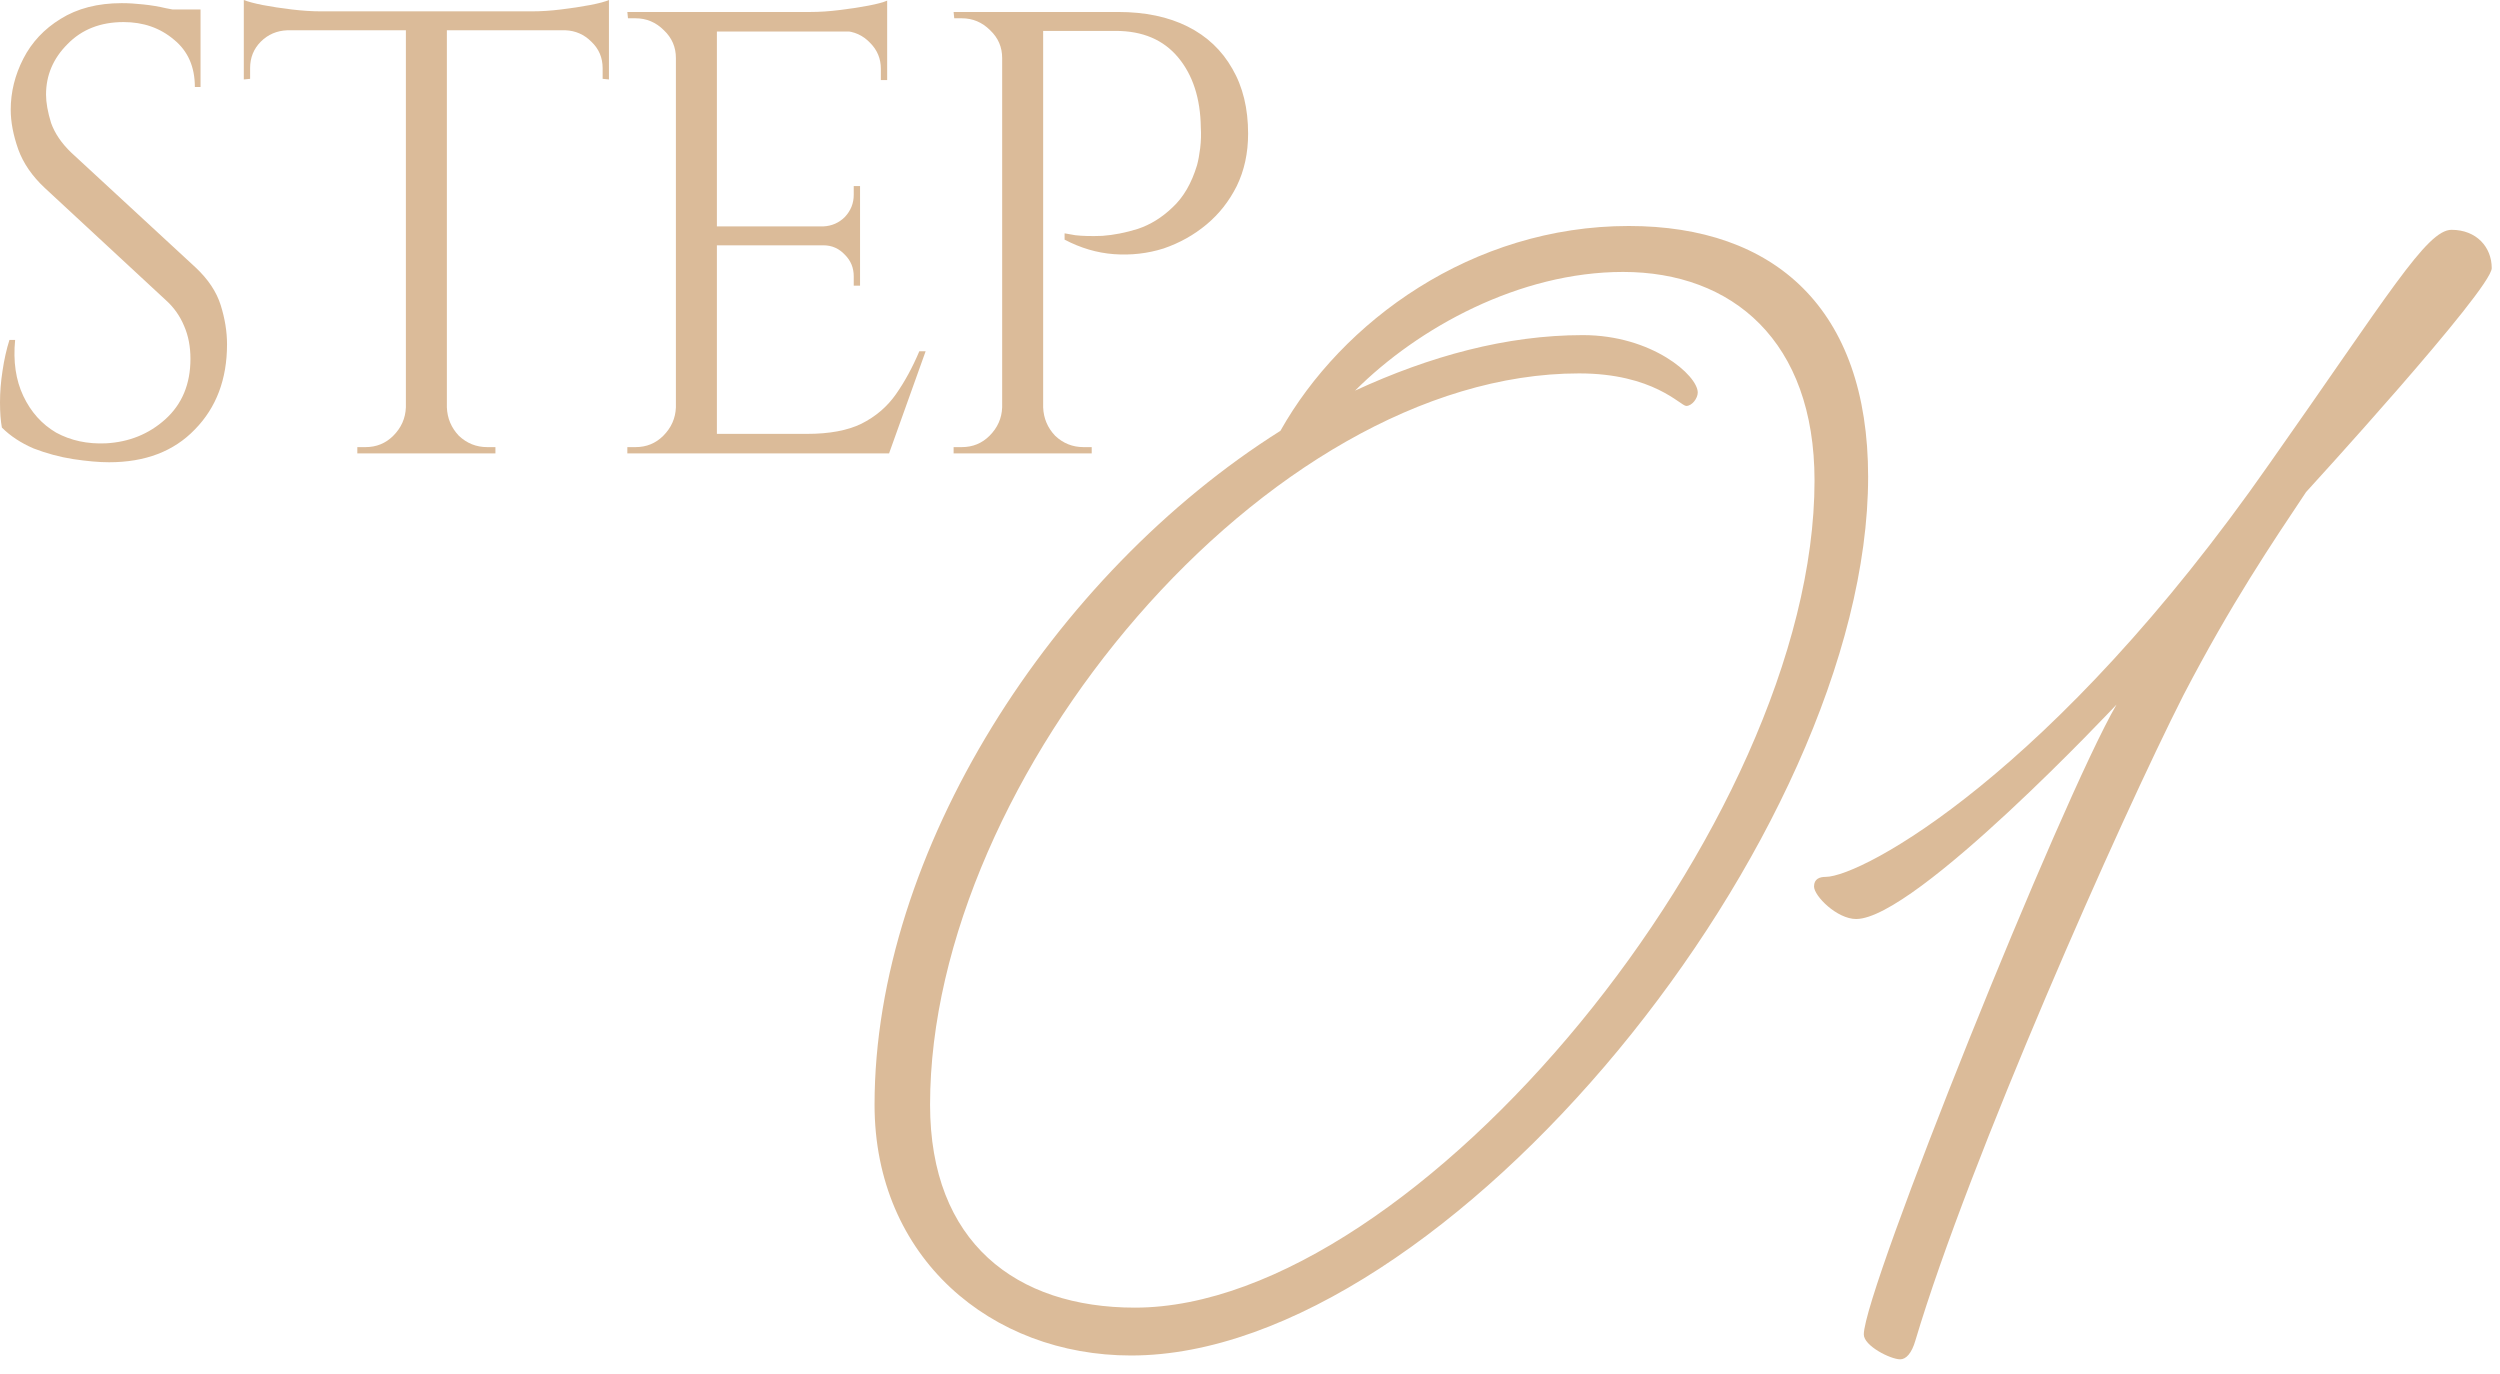 <svg width="111" height="61" viewBox="0 0 111 61" fill="none" xmlns="http://www.w3.org/2000/svg">
<g id="STEP 01">
<path d="M5.404 0.14C5.703 0.14 6.02 0.159 6.356 0.196C6.711 0.233 7.047 0.289 7.364 0.364C7.7 0.42 7.999 0.485 8.26 0.56C8.54 0.616 8.755 0.681 8.904 0.756V3.864H8.652C8.652 2.968 8.344 2.268 7.728 1.764C7.112 1.241 6.365 0.98 5.488 0.98C4.461 0.98 3.631 1.307 2.996 1.96C2.361 2.595 2.044 3.341 2.044 4.2C2.044 4.555 2.119 4.975 2.268 5.46C2.436 5.927 2.735 6.365 3.164 6.776L8.68 11.872C9.24 12.395 9.613 12.955 9.8 13.552C9.987 14.149 10.08 14.728 10.08 15.288C10.08 16.837 9.604 18.097 8.652 19.068C7.719 20.039 6.449 20.524 4.844 20.524C4.396 20.524 3.864 20.477 3.248 20.384C2.651 20.291 2.063 20.132 1.484 19.908C0.924 19.665 0.457 19.357 0.084 18.984C0.028 18.685 0 18.312 0 17.864C0 17.416 0.037 16.949 0.112 16.464C0.187 15.96 0.289 15.503 0.42 15.092H0.672C0.579 16.044 0.7 16.875 1.036 17.584C1.372 18.293 1.857 18.835 2.492 19.208C3.145 19.563 3.883 19.721 4.704 19.684C5.731 19.628 6.608 19.273 7.336 18.62C8.083 17.948 8.456 17.052 8.456 15.932C8.456 15.391 8.363 14.905 8.176 14.476C7.989 14.028 7.719 13.645 7.364 13.328L1.988 8.344C1.428 7.821 1.036 7.252 0.812 6.636C0.588 6.001 0.476 5.413 0.476 4.872C0.476 4.088 0.663 3.332 1.036 2.604C1.409 1.876 1.96 1.288 2.688 0.84C3.435 0.373 4.34 0.14 5.404 0.14ZM8.904 0.42V1.008H6.776V0.42H8.904Z" fill="#DBBB99"/>
<path d="M19.841 0.616V20.132H18.021V0.616H19.841ZM27.037 0.504V1.344H10.825V0.504H27.037ZM27.037 1.26V3.528L26.757 3.5V3.024C26.757 2.557 26.589 2.165 26.253 1.848C25.936 1.531 25.553 1.363 25.105 1.344V1.26H27.037ZM27.037 0V0.812L23.621 0.504C24.032 0.504 24.461 0.476 24.909 0.42C25.376 0.364 25.805 0.299 26.197 0.224C26.589 0.149 26.869 0.075 27.037 0ZM18.105 18.088V20.132H15.865V19.852C15.865 19.852 15.921 19.852 16.033 19.852C16.164 19.852 16.229 19.852 16.229 19.852C16.714 19.852 17.125 19.684 17.461 19.348C17.816 18.993 18.002 18.573 18.021 18.088H18.105ZM19.757 18.088H19.841C19.86 18.573 20.037 18.993 20.373 19.348C20.728 19.684 21.148 19.852 21.633 19.852C21.633 19.852 21.689 19.852 21.801 19.852C21.932 19.852 21.997 19.852 21.997 19.852V20.132H19.757V18.088ZM12.757 1.26V1.344C12.29 1.363 11.898 1.531 11.581 1.848C11.264 2.165 11.105 2.557 11.105 3.024V3.5L10.825 3.528V1.26H12.757ZM10.825 0C11.012 0.075 11.292 0.149 11.665 0.224C12.057 0.299 12.486 0.364 12.953 0.42C13.42 0.476 13.849 0.504 14.241 0.504L10.825 0.812V0Z" fill="#DBBB99"/>
<path d="M31.83 0.532V20.132H30.01V0.532H31.83ZM39.39 19.264V20.132H31.746V19.264H39.39ZM38.186 10.052V10.892H31.746V10.052H38.186ZM39.39 0.532V1.4H31.746V0.532H39.39ZM41.098 15.596L39.474 20.132H34.826L35.834 19.264C36.823 19.264 37.626 19.115 38.242 18.816C38.876 18.499 39.39 18.06 39.782 17.5C40.174 16.94 40.519 16.305 40.818 15.596H41.098ZM38.186 10.836V12.684H37.906V12.264C37.906 11.891 37.775 11.573 37.514 11.312C37.252 11.032 36.935 10.892 36.562 10.892V10.836H38.186ZM38.186 8.26V10.108H36.562V10.052C36.935 10.033 37.252 9.893 37.514 9.632C37.775 9.352 37.906 9.025 37.906 8.652V8.26H38.186ZM39.39 1.316V3.556H39.11V3.052C39.11 2.604 38.951 2.221 38.634 1.904C38.316 1.568 37.924 1.391 37.458 1.372V1.316H39.39ZM39.39 0.028V0.84L35.974 0.532C36.384 0.532 36.814 0.504 37.262 0.448C37.728 0.392 38.158 0.327 38.55 0.252C38.942 0.177 39.222 0.103 39.39 0.028ZM30.094 18.088V20.132H27.854V19.852C27.854 19.852 27.91 19.852 28.022 19.852C28.152 19.852 28.218 19.852 28.218 19.852C28.703 19.852 29.114 19.684 29.45 19.348C29.804 18.993 29.991 18.573 30.01 18.088H30.094ZM30.094 2.576H30.01C30.01 2.091 29.832 1.68 29.478 1.344C29.123 0.989 28.703 0.812 28.218 0.812C28.218 0.812 28.162 0.812 28.05 0.812C27.938 0.812 27.882 0.812 27.882 0.812L27.854 0.532H30.094V2.576Z" fill="#DBBB99"/>
<path d="M45.952 0.532H49.648C50.843 0.532 51.87 0.747 52.728 1.176C53.587 1.605 54.25 2.231 54.716 3.052C55.183 3.855 55.416 4.816 55.416 5.936C55.416 6.795 55.248 7.569 54.912 8.26C54.576 8.932 54.128 9.501 53.568 9.968C53.008 10.435 52.374 10.789 51.664 11.032C50.955 11.256 50.218 11.34 49.452 11.284C48.706 11.228 47.978 11.013 47.268 10.64V10.36C47.268 10.36 47.427 10.388 47.744 10.444C48.062 10.481 48.463 10.491 48.948 10.472C49.452 10.435 49.975 10.332 50.516 10.164C51.076 9.977 51.59 9.66 52.056 9.212C52.542 8.764 52.906 8.139 53.148 7.336C53.204 7.131 53.251 6.879 53.288 6.58C53.326 6.263 53.335 5.955 53.316 5.656C53.298 4.368 52.962 3.332 52.308 2.548C51.655 1.764 50.731 1.372 49.536 1.372H46.232C46.232 1.372 46.204 1.307 46.148 1.176C46.111 1.027 46.064 0.887 46.008 0.756C45.971 0.607 45.952 0.532 45.952 0.532ZM46.316 0.532V20.132H44.496V0.532H46.316ZM44.58 18.088V20.132H42.34V19.852C42.34 19.852 42.396 19.852 42.508 19.852C42.639 19.852 42.704 19.852 42.704 19.852C43.19 19.852 43.6 19.684 43.936 19.348C44.291 18.993 44.478 18.573 44.496 18.088H44.58ZM44.58 2.576H44.496C44.496 2.091 44.319 1.68 43.964 1.344C43.61 0.989 43.19 0.812 42.704 0.812C42.704 0.812 42.648 0.812 42.536 0.812C42.424 0.812 42.368 0.812 42.368 0.812L42.34 0.532H44.58V2.576ZM46.232 18.088H46.316C46.335 18.573 46.512 18.993 46.848 19.348C47.203 19.684 47.623 19.852 48.108 19.852C48.108 19.852 48.164 19.852 48.276 19.852C48.407 19.852 48.472 19.852 48.472 19.852V20.132H46.232V18.088Z" fill="#DBBB99"/>
<path d="M38.83 49.049C38.83 37.829 46.735 25.504 56.85 19.129C59.57 14.284 65.35 10.034 72.32 10.034C78.78 10.034 82.945 13.689 82.945 21.169C82.945 37.064 64.245 60.184 50.22 60.184C44.015 60.184 38.83 55.849 38.83 49.049ZM72.065 12.074C67.475 12.074 62.97 14.539 60.165 17.344C63.48 15.814 66.88 14.879 70.28 14.879C73.34 14.879 75.38 16.664 75.38 17.429C75.38 17.684 75.126 18.024 74.87 18.024C74.615 18.024 73.425 16.579 70.11 16.579C56.255 16.579 41.295 34.514 41.295 49.049C41.295 55.169 45.12 58.059 50.39 58.059C62.885 58.059 80.565 36.554 80.565 21.339C80.565 15.134 76.91 12.074 72.065 12.074Z" fill="#DBBB99"/>
<path d="M108.848 10.204C109.953 10.204 110.633 10.969 110.633 11.904C110.633 12.839 102.388 21.849 102.388 21.849C100.858 24.144 99.073 26.779 96.948 30.859C94.143 36.384 87.428 51.514 85.048 59.504C84.878 60.099 84.623 60.354 84.368 60.354C83.943 60.354 82.753 59.759 82.753 59.249C82.753 57.294 91.508 35.534 93.973 31.284C93.973 31.284 85.048 40.804 82.413 40.804C81.563 40.804 80.543 39.784 80.543 39.359C80.543 39.019 80.798 38.934 81.053 38.934C82.668 38.934 91.168 34.344 100.773 20.574C106.043 13.094 107.743 10.204 108.848 10.204Z" fill="#DBBB99"/>
</g>
</svg>
